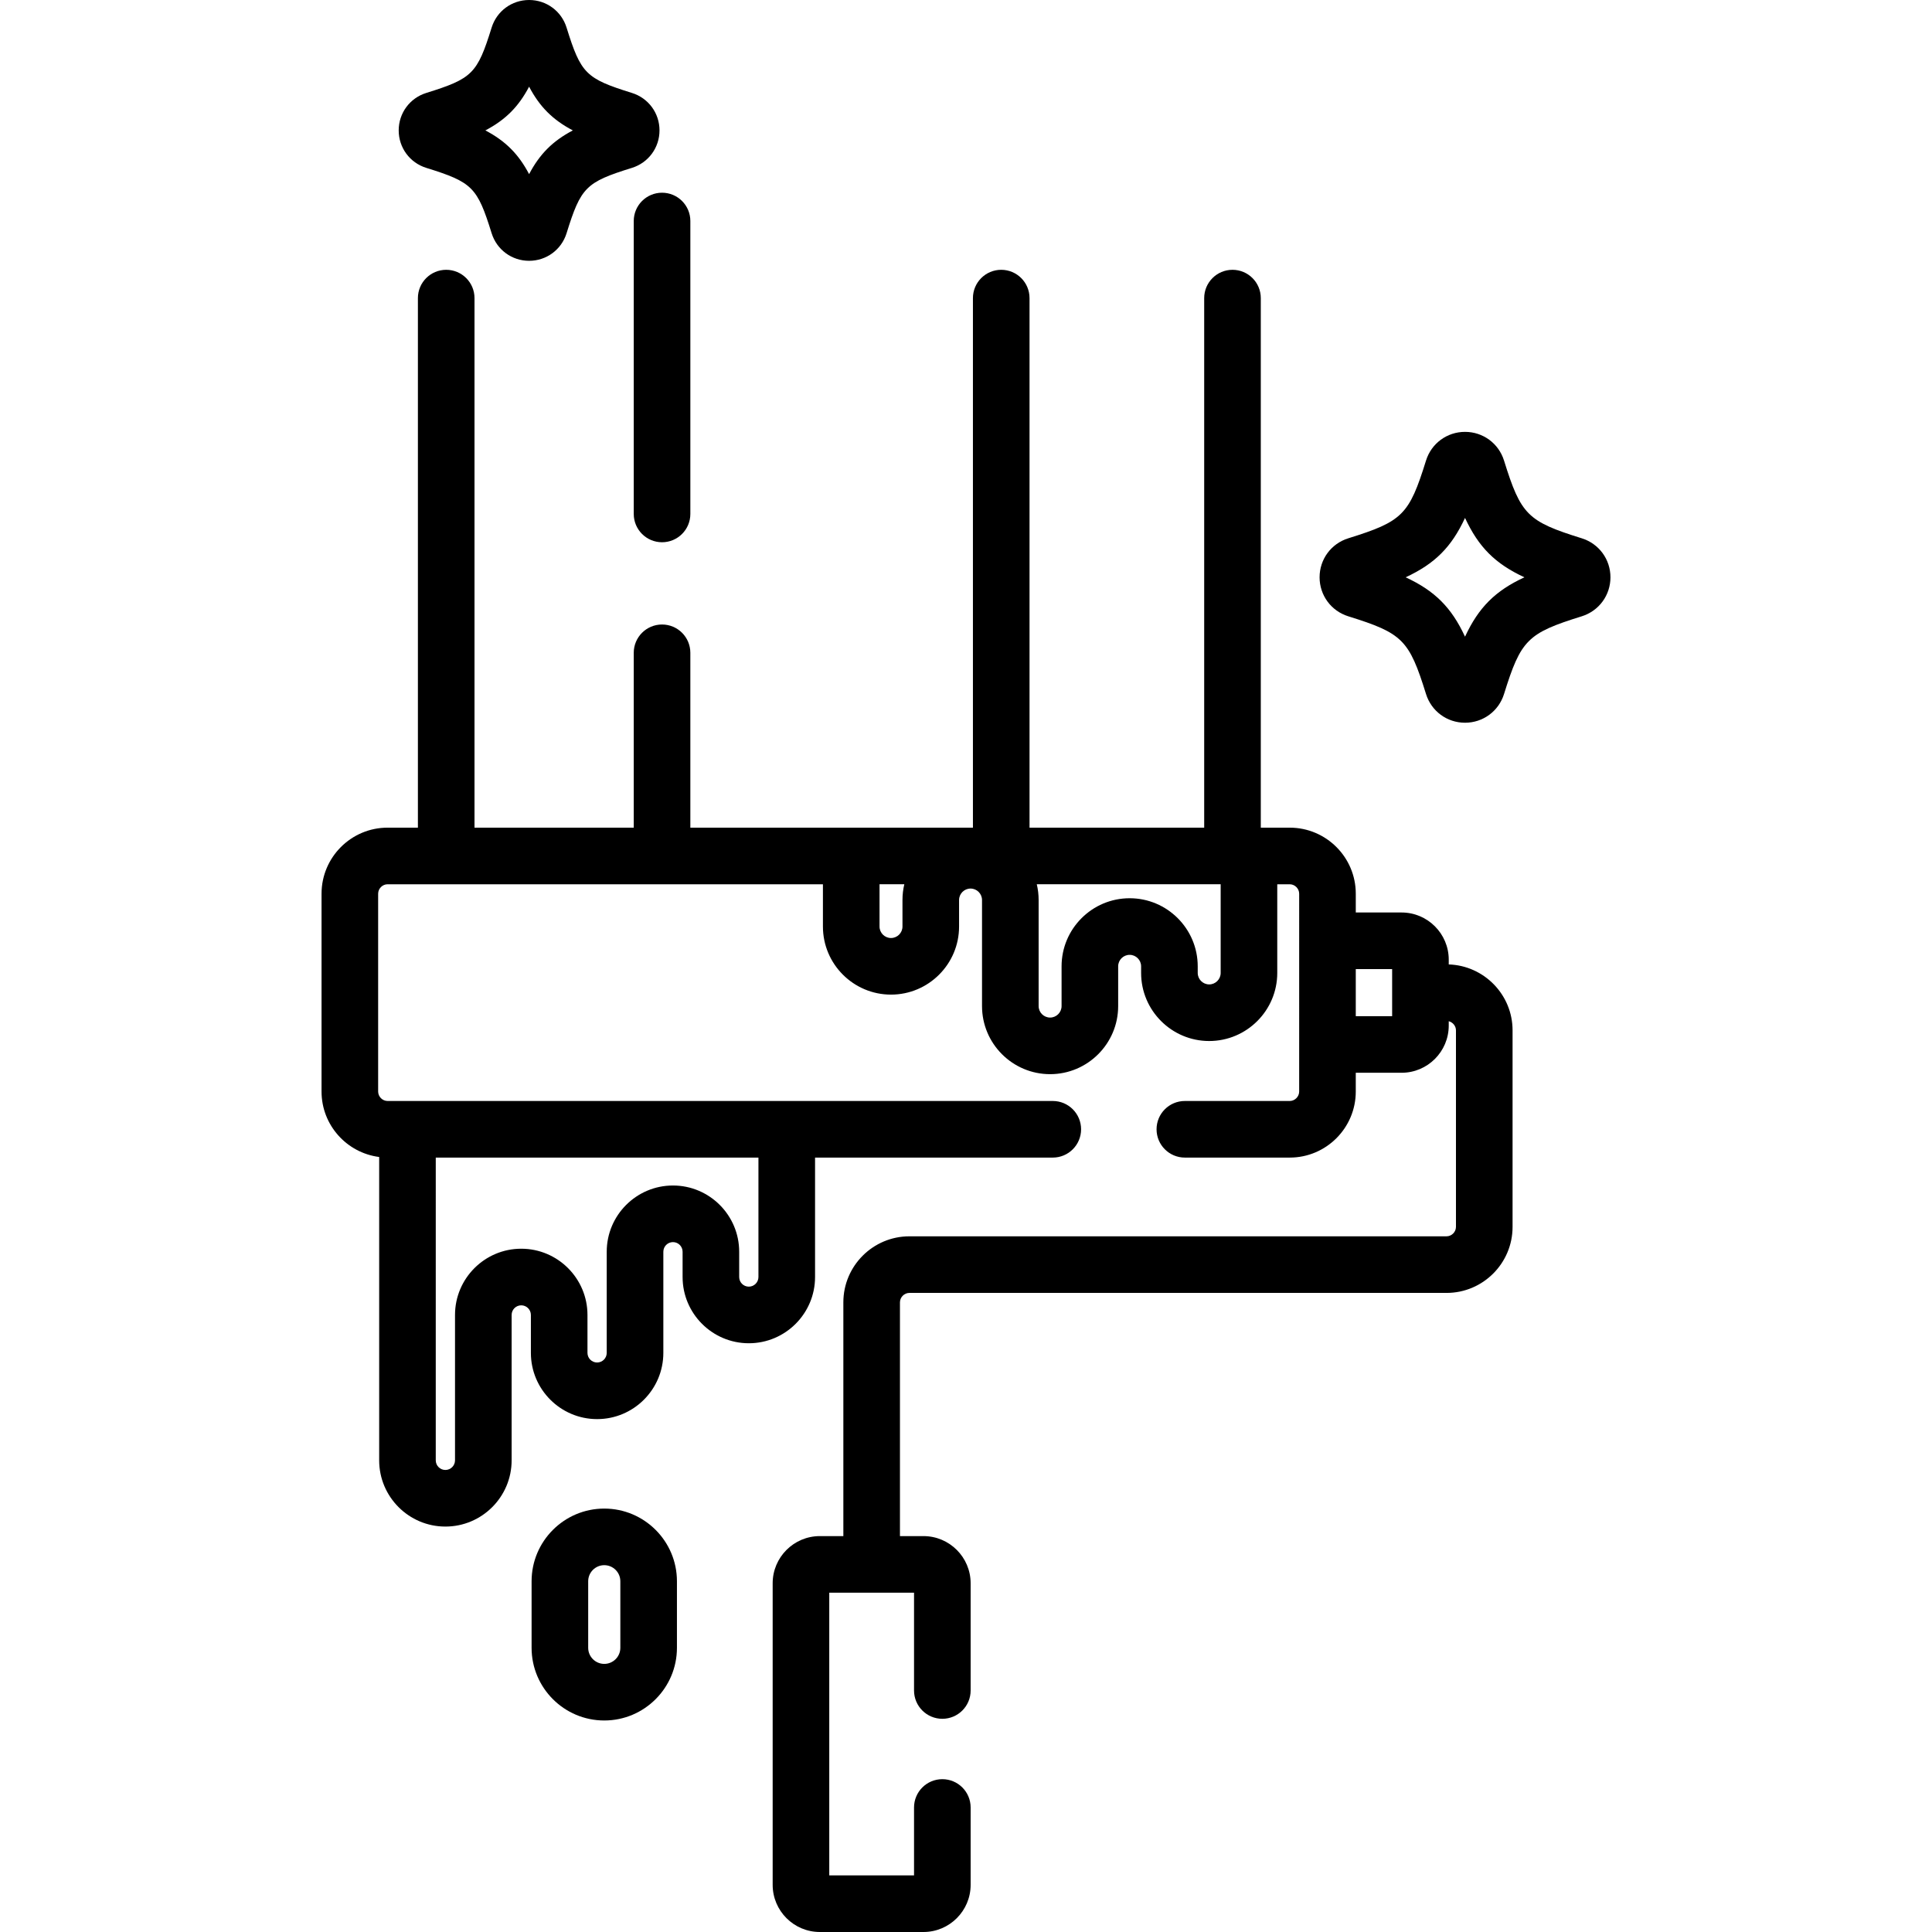 <?xml version="1.0" encoding="iso-8859-1"?>
<!-- Generator: Adobe Illustrator 19.0.0, SVG Export Plug-In . SVG Version: 6.00 Build 0)  -->
<svg version="1.1" id="Capa_1" xmlns="http://www.w3.org/2000/svg" xmlns:xlink="http://www.w3.org/1999/xlink" x="0px" y="0px"
	 viewBox="0 0 512 512" style="enable-background:new 0 0 512 512;" xml:space="preserve">
<g>
	<g>
		<path d="M175.45,51.072c-4.142,0-7.5,3.358-7.5,7.5v77.629c0,4.142,3.358,7.5,7.5,7.5c4.142,0,7.5-3.358,7.5-7.5V58.572
			C182.95,54.43,179.591,51.072,175.45,51.072z"/>
	</g>
</g>
<g>
	<g>
		<path d="M383.932,255.585v-1.265c0-6.893-5.607-12.5-12.5-12.5l-12.136-0.001v-4.98c0-9.649-7.851-17.5-17.5-17.5h-7.673V79.001
			c0-4.142-3.358-7.5-7.5-7.5c-4.142,0-7.5,3.358-7.5,7.5v140.338h-46.287V79.001c0-4.142-3.358-7.5-7.5-7.5
			c-4.142,0-7.5,3.358-7.5,7.5v140.338h-32.251h-42.636V173c0-4.142-3.358-7.5-7.5-7.5c-4.142,0-7.5,3.358-7.5,7.5v46.339h-42.2
			V79.001c0-4.142-3.358-7.5-7.5-7.5c-4.142,0-7.5,3.358-7.5,7.5v140.338h-8.036c-9.649,0-17.5,7.851-17.5,17.5v52.434
			c0,8.893,6.672,16.241,15.271,17.342v80.39c0,9.678,7.873,17.551,17.551,17.551c9.678,0,17.552-7.873,17.552-17.551v-38.529
			c0-1.407,1.144-2.552,2.551-2.552s2.552,1.145,2.552,2.552v10.052c0,9.677,7.873,17.55,17.551,17.55
			c9.678,0,17.551-7.873,17.551-17.55v-26.804c0-1.407,1.145-2.552,2.552-2.552c1.406,0,2.55,1.145,2.55,2.552v6.7
			c0,9.678,7.874,17.552,17.552,17.552s17.551-7.874,17.551-17.552v-31.651H279c4.142,0,7.5-3.358,7.5-7.5
			c0-4.142-3.358-7.5-7.5-7.5H102.712c-1.355,0-2.5-1.145-2.5-2.5v-52.434c0-1.355,1.145-2.5,2.5-2.5h115.372v11.203
			c0,9.948,8.093,18.041,18.04,18.041c9.947,0,18.04-8.093,18.04-18.041v-7.026c0-1.677,1.364-3.04,3.041-3.04
			c1.677,0,3.041,1.364,3.041,3.04v28.108c0,9.948,8.092,18.041,18.039,18.041c9.948,0,18.041-8.093,18.041-18.041v-10.54
			c0-1.677,1.364-3.041,3.04-3.041c1.677,0,3.041,1.364,3.041,3.041v1.756c0,9.948,8.093,18.04,18.04,18.04
			c9.948,0,18.041-8.093,18.041-18.04v-23.501h3.307c1.355,0,2.5,1.145,2.5,2.5l-0.002,52.434c0,1.355-1.145,2.5-2.5,2.5H314
			c-4.142,0-7.5,3.358-7.5,7.5c0,4.142,3.358,7.5,7.5,7.5h27.794c9.65,0,17.5-7.851,17.5-17.5v-4.979h12.137
			c6.893,0,12.5-5.607,12.5-12.5v-1.158c1.082,0.273,1.914,1.267,1.914,2.419v52.082c0,1.355-1.145,2.5-2.5,2.5H240.997
			c-9.649,0-17.5,7.851-17.5,17.5v61.946h-6.233c-6.893,0-12.5,5.607-12.5,12.5V499.5c0,6.893,5.607,12.5,12.5,12.5h27.465
			c6.893,0,12.5-5.607,12.5-12.5V479c0-4.142-3.358-7.5-7.5-7.5c-4.142,0-7.5,3.358-7.5,7.5v18h-22.465v-74.918h22.465V448
			c0,4.142,3.358,7.5,7.5,7.5c4.142,0,7.5-3.358,7.5-7.5v-28.418c0-6.893-5.608-12.5-12.5-12.5h-6.231v-61.946
			c0-1.355,1.145-2.5,2.5-2.5h142.349c9.649,0,17.5-7.851,17.5-17.5v-52.082C400.846,263.604,393.309,255.898,383.932,255.585z
			 M115.482,306.772h0.001h85.512v31.651c0,1.407-1.144,2.552-2.551,2.552c-1.407,0-2.552-1.145-2.552-2.552v-6.7
			c0-9.678-7.873-17.552-17.55-17.552c-9.678,0-17.552,7.873-17.552,17.552v26.804c0,1.406-1.144,2.55-2.551,2.55
			s-2.551-1.144-2.551-2.55v-10.052c0-9.678-7.874-17.552-17.552-17.552c-9.678,0-17.551,7.874-17.551,17.552v38.529
			c0,1.407-1.145,2.551-2.552,2.551c-1.407,0-2.551-1.144-2.551-2.551V306.772z M239.165,238.516v7.026
			c0,1.677-1.364,3.041-3.04,3.041c-1.676,0-3.04-1.364-3.04-3.041v-11.203h6.568C239.333,235.68,239.165,237.079,239.165,238.516z
			 M323.49,257.839c0,1.677-1.364,3.04-3.041,3.04c-1.676,0-3.04-1.364-3.04-3.04v-1.756c0-9.948-8.093-18.041-18.041-18.041
			c-9.947,0-18.04,8.093-18.04,18.041v10.54c0,1.677-1.364,3.041-3.041,3.041c-1.676,0-3.039-1.364-3.039-3.041v-28.108
			c0-1.437-0.169-2.836-0.488-4.177h48.73V257.839z M359.294,269.294v-12.475h9.636v12.475H359.294z"/>
	</g>
</g>
<g>
	<g>
		<path d="M160.137,399.789c-10.62,0-19.26,8.64-19.26,19.26v17.639c0,10.62,8.64,19.259,19.26,19.259s19.259-8.64,19.259-19.259
			v-17.639C179.396,408.429,170.757,399.789,160.137,399.789z M164.396,436.687c0,2.349-1.911,4.259-4.259,4.259
			c-2.348,0-4.26-1.911-4.26-4.259v-17.639c0-2.349,1.911-4.26,4.26-4.26s4.259,1.911,4.259,4.26V436.687z"/>
	</g>
</g>
<g>
	<g>
		<path d="M419.18,142.654c-14.385-4.48-16.118-6.213-20.597-20.597c-1.416-4.551-5.57-7.609-10.338-7.609
			s-8.922,3.058-10.337,7.607c-4.478,14.385-6.211,16.117-20.595,20.597c-4.552,1.416-7.61,5.57-7.61,10.336
			c0,4.77,3.06,8.924,7.608,10.338c14.386,4.48,16.119,6.213,20.596,20.594c1.416,4.553,5.57,7.611,10.338,7.611
			c4.769,0,8.923-3.059,10.337-7.607c4.48-14.386,6.213-16.118,20.593-20.596c4.553-1.415,7.612-5.57,7.612-10.339
			C426.789,148.223,423.729,144.069,419.18,142.654z M388.247,168.726c-3.591-7.738-7.997-12.144-15.736-15.735
			c7.738-3.592,12.145-7.998,15.736-15.736c3.592,7.739,7.996,12.143,15.735,15.735
			C396.244,156.581,391.839,160.987,388.247,168.726z"/>
	</g>
</g>
<g>
	<g>
		<path d="M167.469,24.63c-12.221-3.806-13.516-5.101-17.322-17.319C148.789,2.938,144.799,0,140.218,0
			c-4.578,0-8.569,2.937-9.93,7.308c-3.805,12.22-5.1,13.516-17.321,17.322c-4.371,1.361-7.308,5.351-7.308,9.928
			c0,4.582,2.939,8.573,7.308,9.93c12.222,3.806,13.517,5.101,17.321,17.321c1.36,4.372,5.351,7.309,9.93,7.309
			c4.581,0,8.571-2.938,9.929-7.307c3.807-12.222,5.102-13.517,17.317-17.321c4.374-1.359,7.313-5.35,7.313-9.932
			C174.777,29.981,171.84,25.991,167.469,24.63z M140.218,46.148c-2.803-5.327-6.261-8.786-11.589-11.589
			c5.327-2.803,8.787-6.262,11.589-11.588c2.803,5.327,6.262,8.786,11.588,11.588C146.48,37.361,143.021,40.821,140.218,46.148z"/>
	</g>
</g>
<g>
</g>
<g>
</g>
<g>
</g>
<g>
</g>
<g>
</g>
<g>
</g>
<g>
</g>
<g>
</g>
<g>
</g>
<g>
</g>
<g>
</g>
<g>
</g>
<g>
</g>
<g>
</g>
<g>
</g>
</svg>

